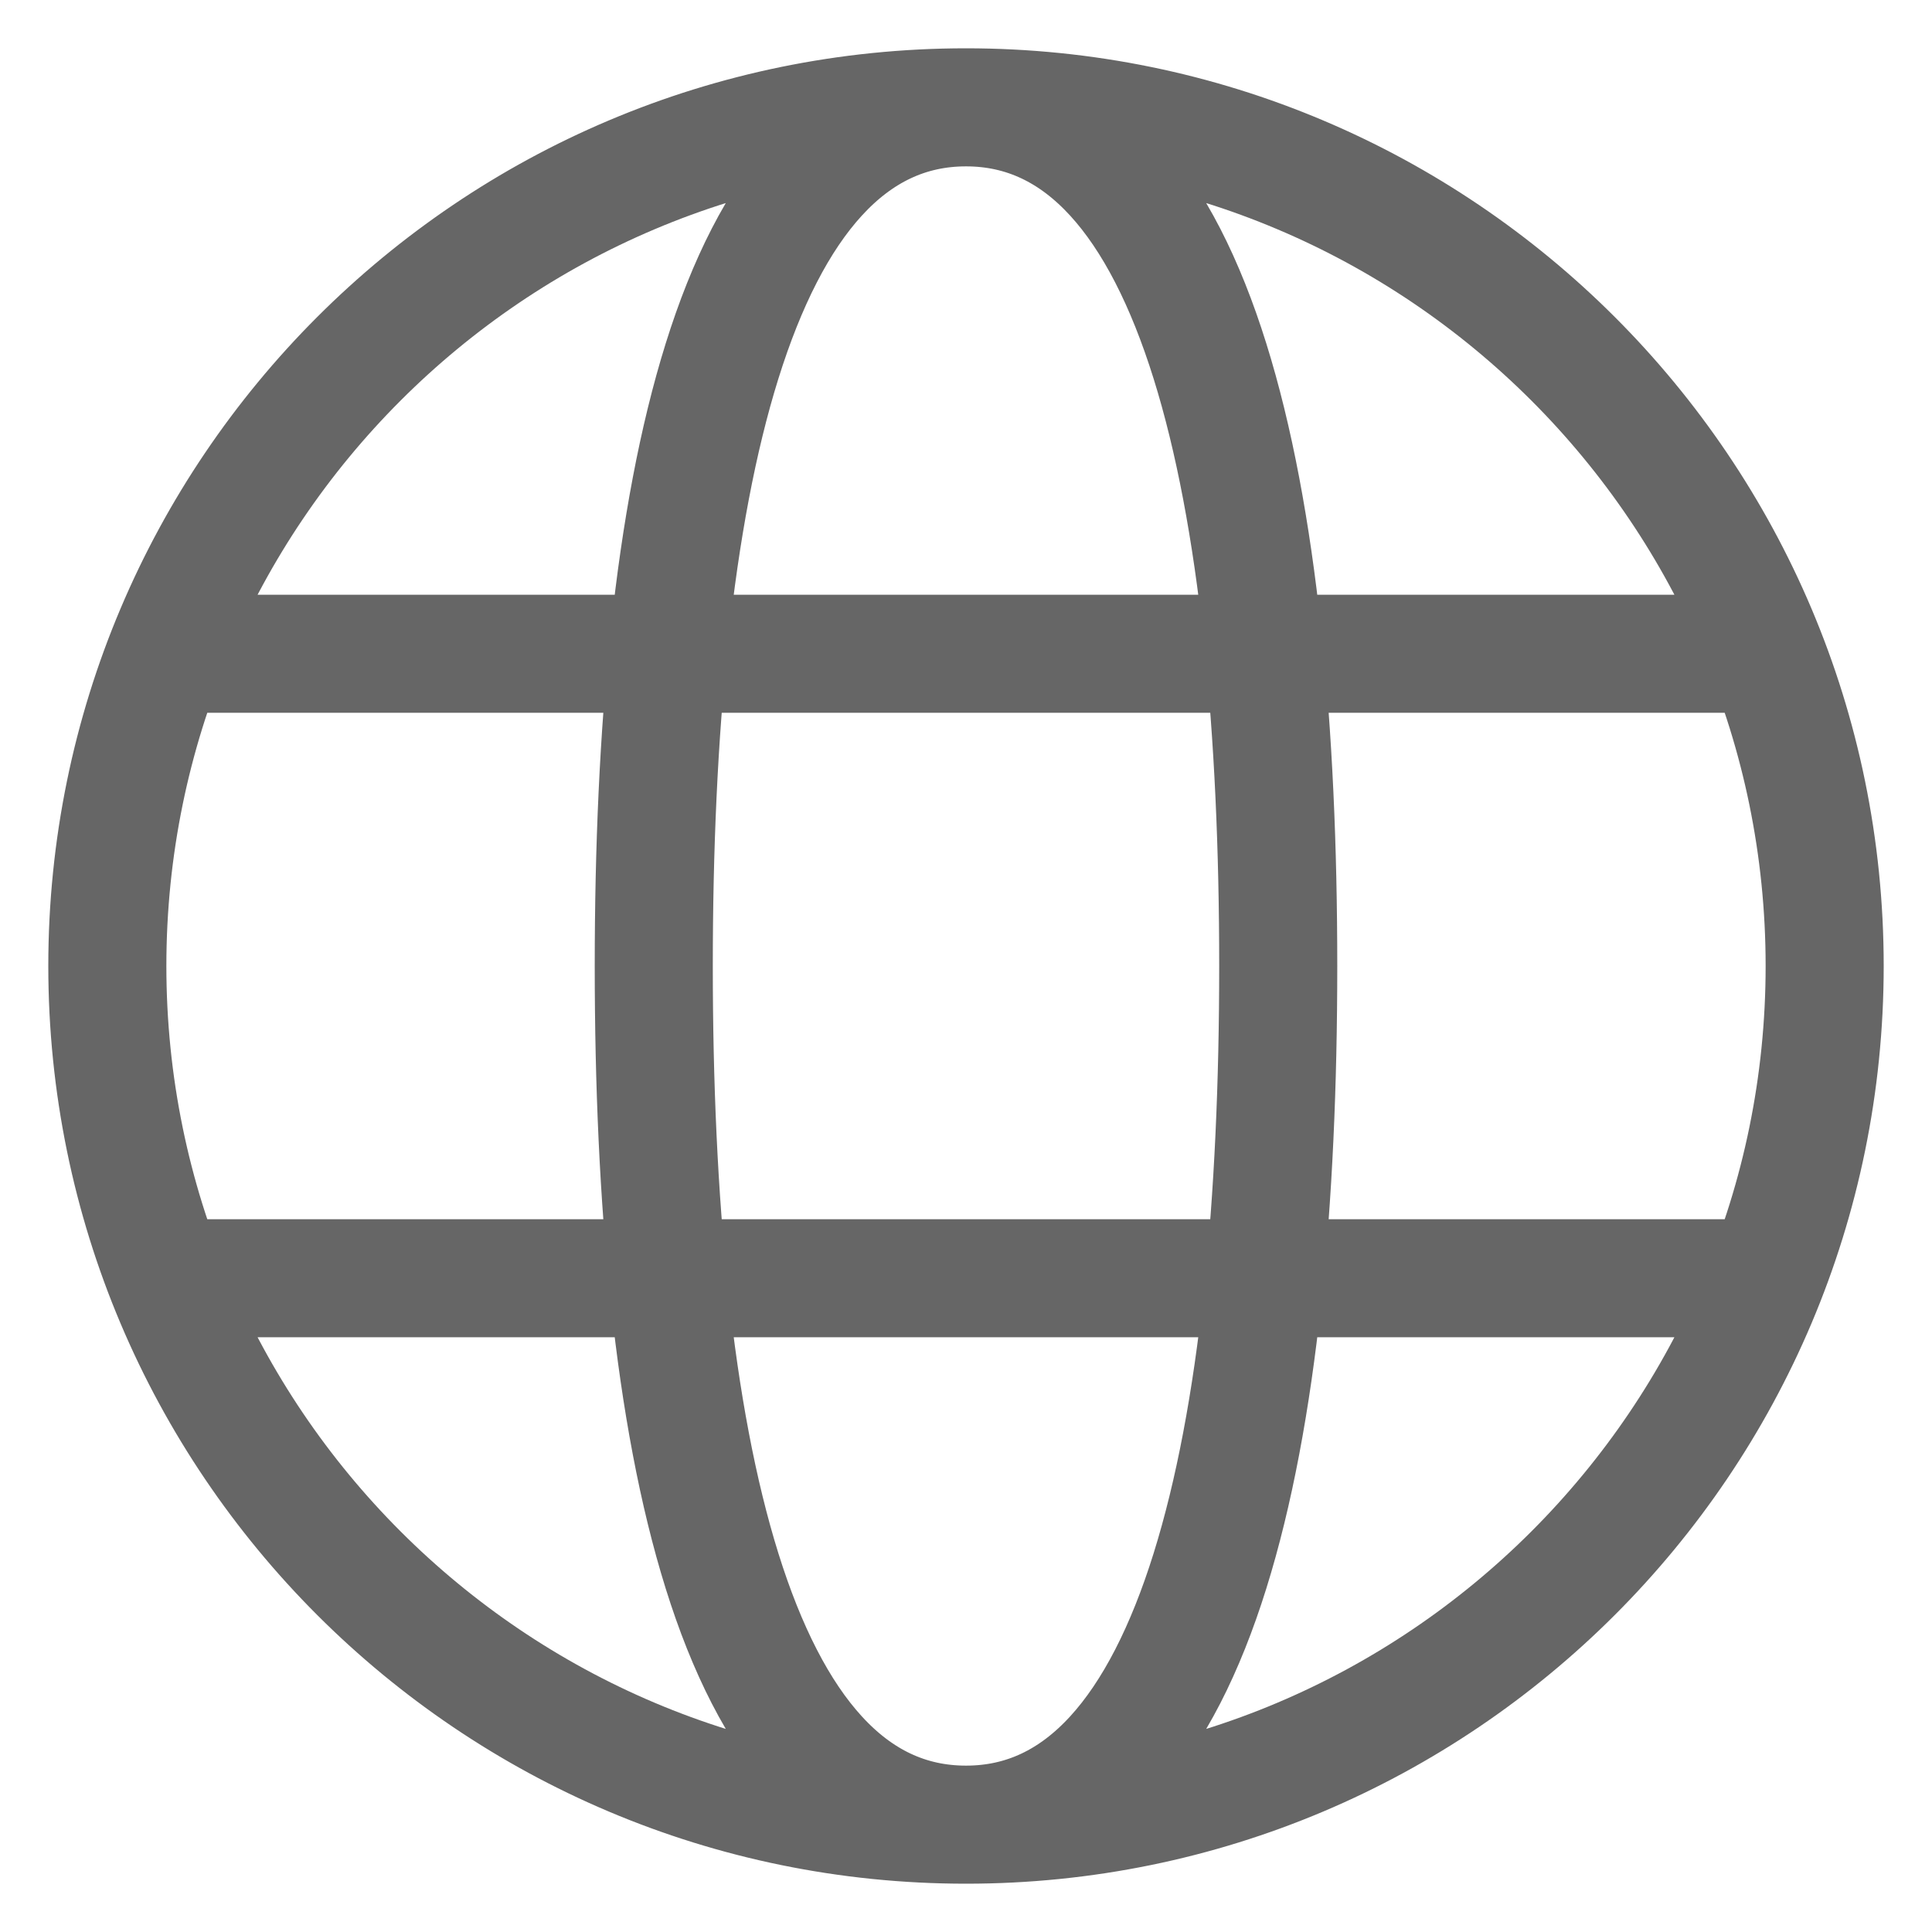 <svg width="18" height="18" viewBox="0 0 18 18" fill="none" xmlns="http://www.w3.org/2000/svg">
<path d="M1.727 6.091H16.273M9 17C13.418 17 17 13.418 17 9C17 4.582 13.418 1 9 1C4.582 1 1 4.582 1 9C1 13.418 4.582 17 9 17ZM9 17C11.182 17 11.909 13.364 11.909 9C11.909 4.636 11.182 1 9 1C6.818 1 6.091 4.636 6.091 9C6.091 13.364 6.818 17 9 17ZM1.727 11.909H16.273H1.727Z" stroke="#666666" stroke-width="1.1"/>
</svg>
